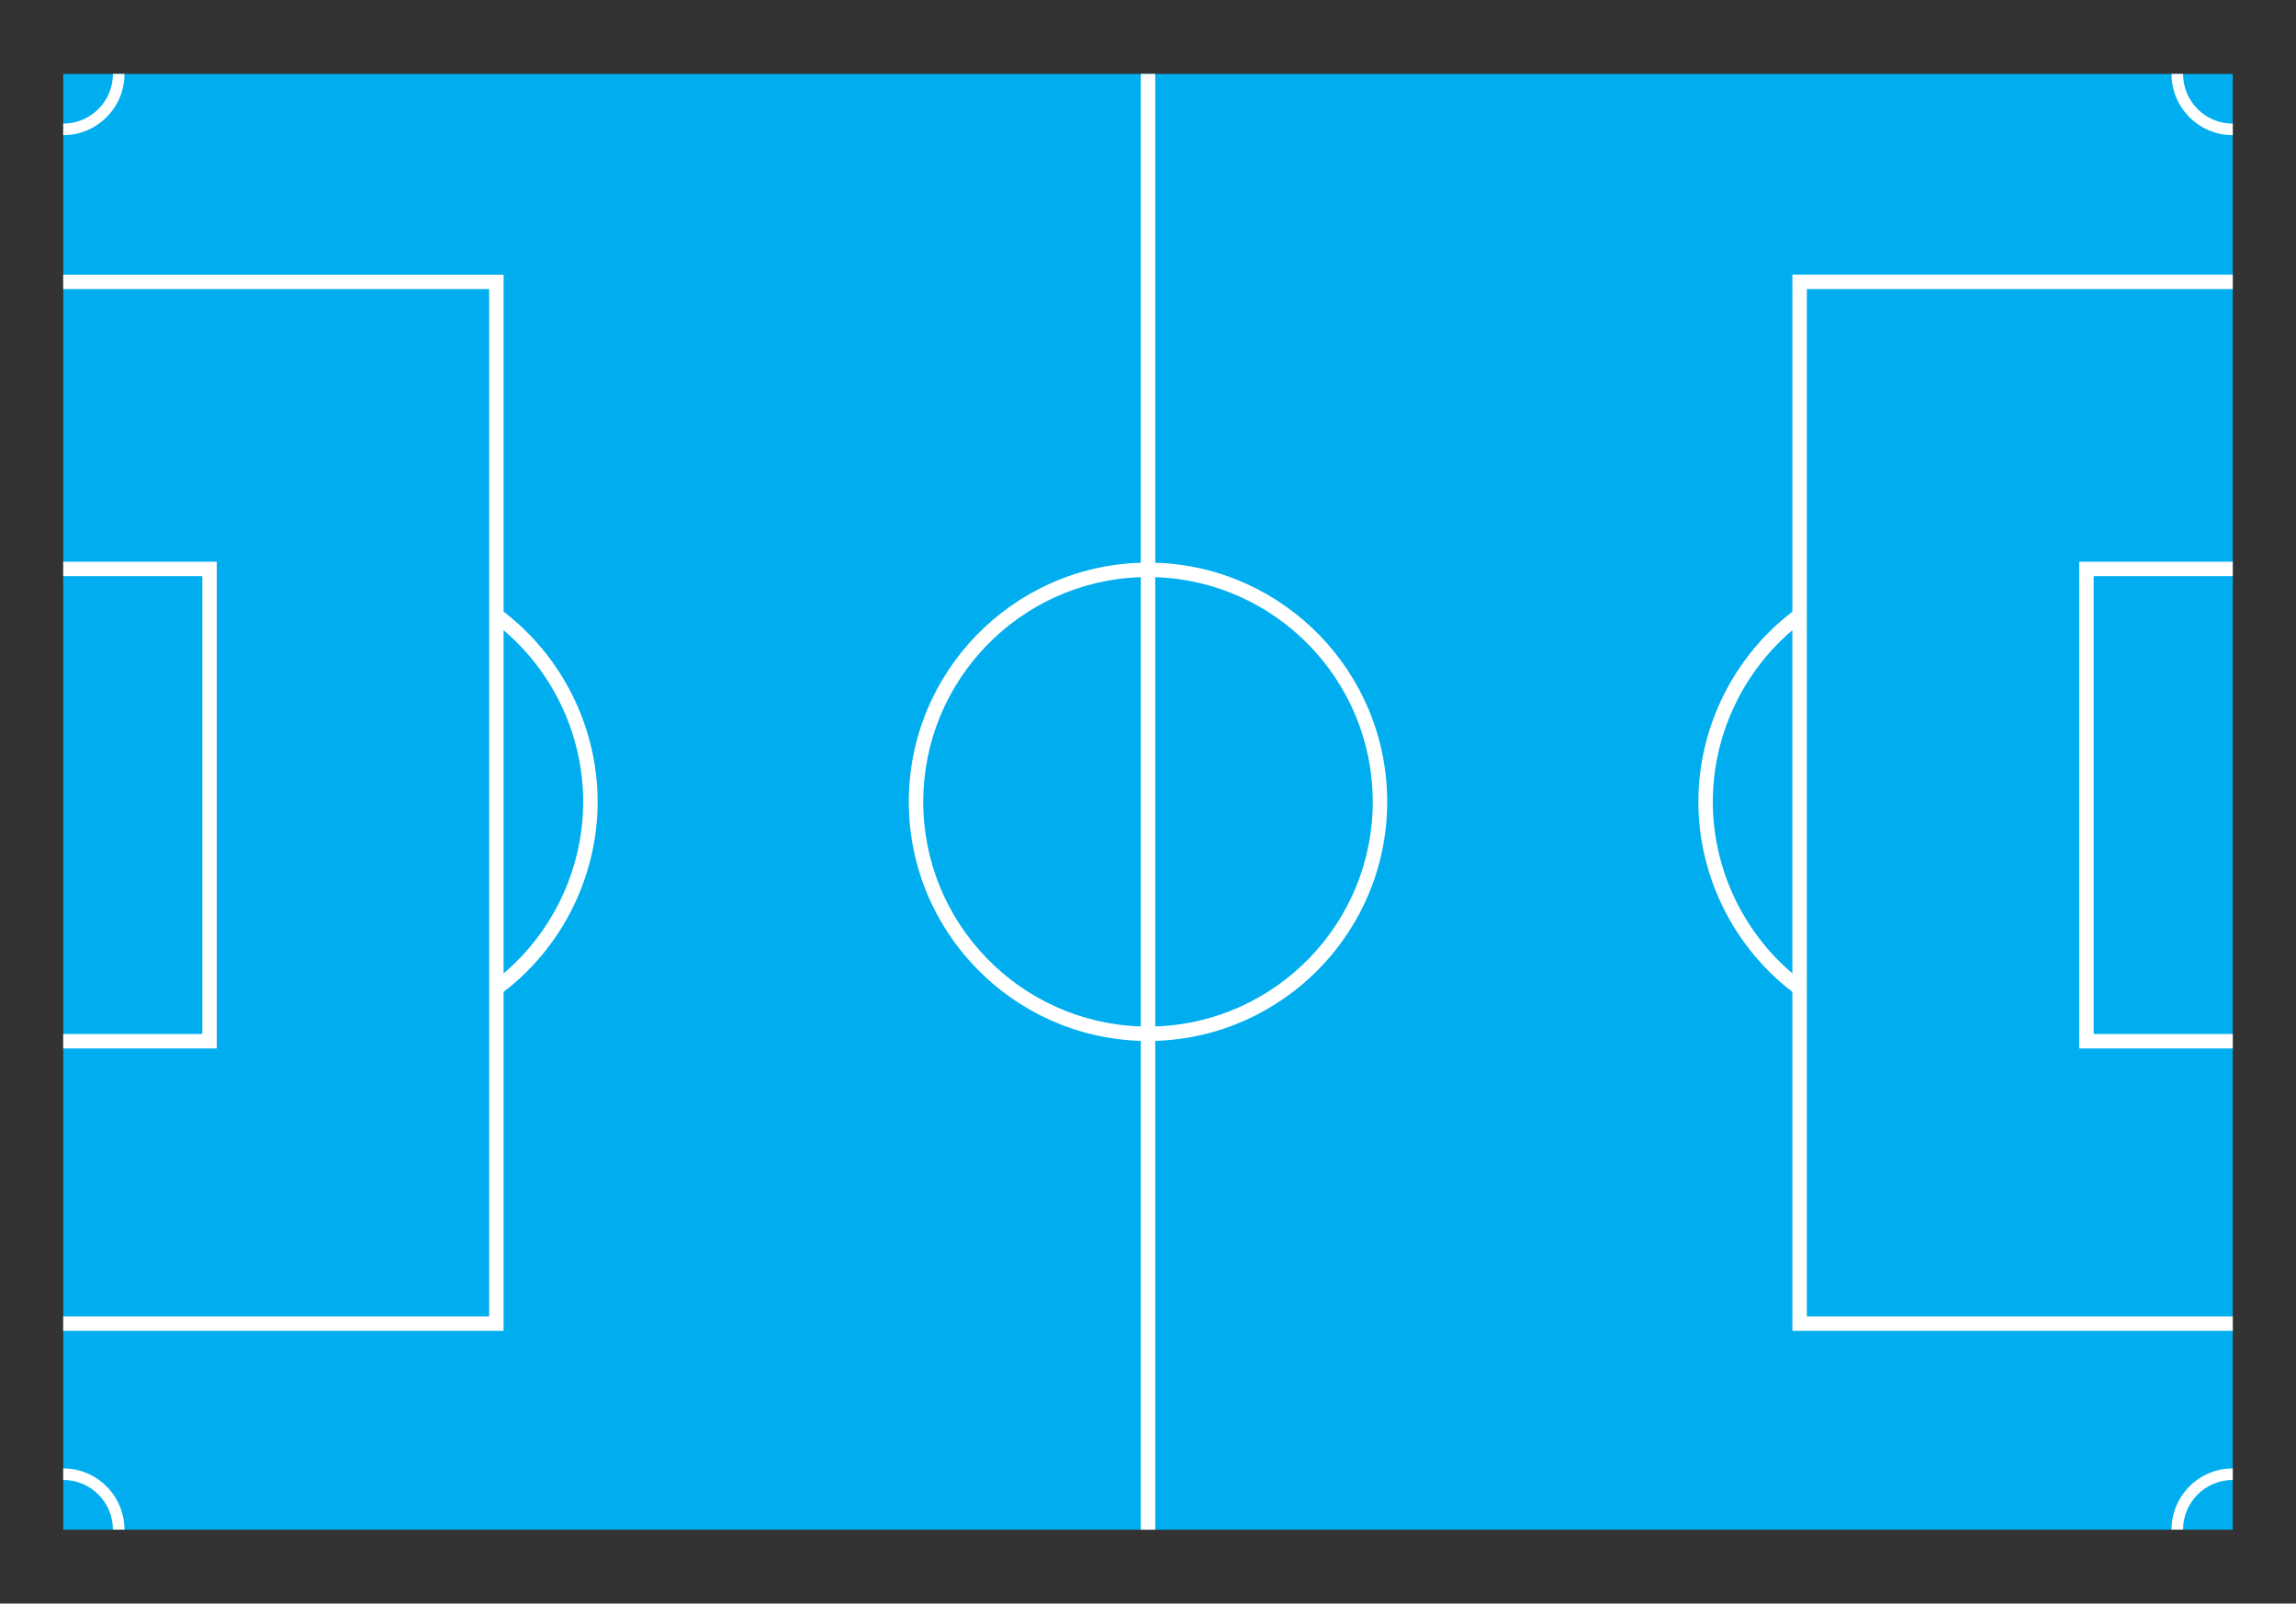 <?xml version="1.0" encoding="utf-8"?>
<!-- Generator: Adobe Illustrator 16.0.0, SVG Export Plug-In . SVG Version: 6.00 Build 0)  -->
<!DOCTYPE svg PUBLIC "-//W3C//DTD SVG 1.1//EN" "http://www.w3.org/Graphics/SVG/1.1/DTD/svg11.dtd">
<svg version="1.1" id="Calque_1" xmlns="http://www.w3.org/2000/svg" xmlns:xlink="http://www.w3.org/1999/xlink" x="0px" y="0px"
	 width="299.991px" height="209.459px" viewBox="0 0 299.991 209.459" enable-background="new 0 0 299.991 209.459"
	 xml:space="preserve">
<rect x="0" y="0" width="299.991" height="209.459" fill="#333333" stroke="none"/>
<g>
	<rect x="8.263" y="9.655" fill="#00AEEF" width="283.465" height="190.15"/>
	<g>
		<polygon fill="#FFFFFF" points="28.322,136.946 8.263,136.946 8.263,135.059 26.435,135.059 26.435,75.258 8.263,75.258 
			8.263,73.372 28.322,73.372 		"/>
		<path fill="#FFFFFF" d="M78.083,104.73c0-9.695-4.585-18.94-12.285-24.833V35.875H8.263v1.887h55.649v40.729v52.478v40.98H8.263
			v1.887h57.535v-44.273C73.499,123.668,78.083,114.424,78.083,104.73z M65.798,127.145V82.316
			c6.543,5.553,10.398,13.795,10.398,22.415C76.197,113.348,72.341,121.592,65.798,127.145z"/>
		<polygon fill="#FFFFFF" points="291.728,136.946 271.668,136.946 271.668,73.372 291.728,73.372 291.728,75.258 273.555,75.258 
			273.555,135.059 291.728,135.059 		"/>
		<path fill="#FFFFFF" d="M236.079,78.492V37.762h55.649v-1.887h-57.536v44.022c-7.699,5.893-12.284,15.137-12.284,24.833
			c0,9.694,4.585,18.938,12.284,24.833v44.273h57.536v-1.887h-55.649v-40.98V78.492z M223.793,104.73
			c0-8.619,3.855-16.862,10.398-22.415v44.829C227.649,121.592,223.793,113.348,223.793,104.73z"/>
		<path fill="#FFFFFF" d="M181.247,104.73c0-16.917-13.512-30.727-30.308-31.228V9.655h-1.887v63.848
			c-16.796,0.501-30.309,14.312-30.309,31.228c0,16.915,13.513,30.725,30.309,31.227v63.848h1.887v-63.848
			C167.735,135.456,181.247,121.645,181.247,104.73z M120.63,104.73c0-15.876,12.665-28.841,28.422-29.341v58.682
			C133.295,133.571,120.63,120.606,120.63,104.73z M150.939,134.071V75.389c15.756,0.5,28.422,13.465,28.422,29.341
			C179.361,120.606,166.695,133.571,150.939,134.071z"/>
		<path fill="#FFFFFF" d="M14.755,9.655 M8.263,17.656c4.412,0,8.001-3.589,8.001-8.001h-1.509c0,3.586-2.906,6.492-6.492,6.492
			V17.656z"/>
		<path fill="#FFFFFF" d="M285.235,9.655 M291.728,16.147c-3.586,0-6.493-2.906-6.493-6.492h-1.509c0,4.412,3.59,8.001,8.002,8.001
			V16.147z"/>
		<path fill="#FFFFFF" d="M14.755,199.805 M8.263,193.313c3.586,0,6.492,2.906,6.492,6.492h1.509c0-4.412-3.589-8.002-8.001-8.002
			V193.313z"/>
		<path fill="#FFFFFF" d="M285.235,199.805 M291.728,191.803c-4.412,0-8.002,3.59-8.002,8.002h1.509
			c0-3.586,2.907-6.492,6.493-6.492V191.803z"/>
	</g>
</g>
</svg>
